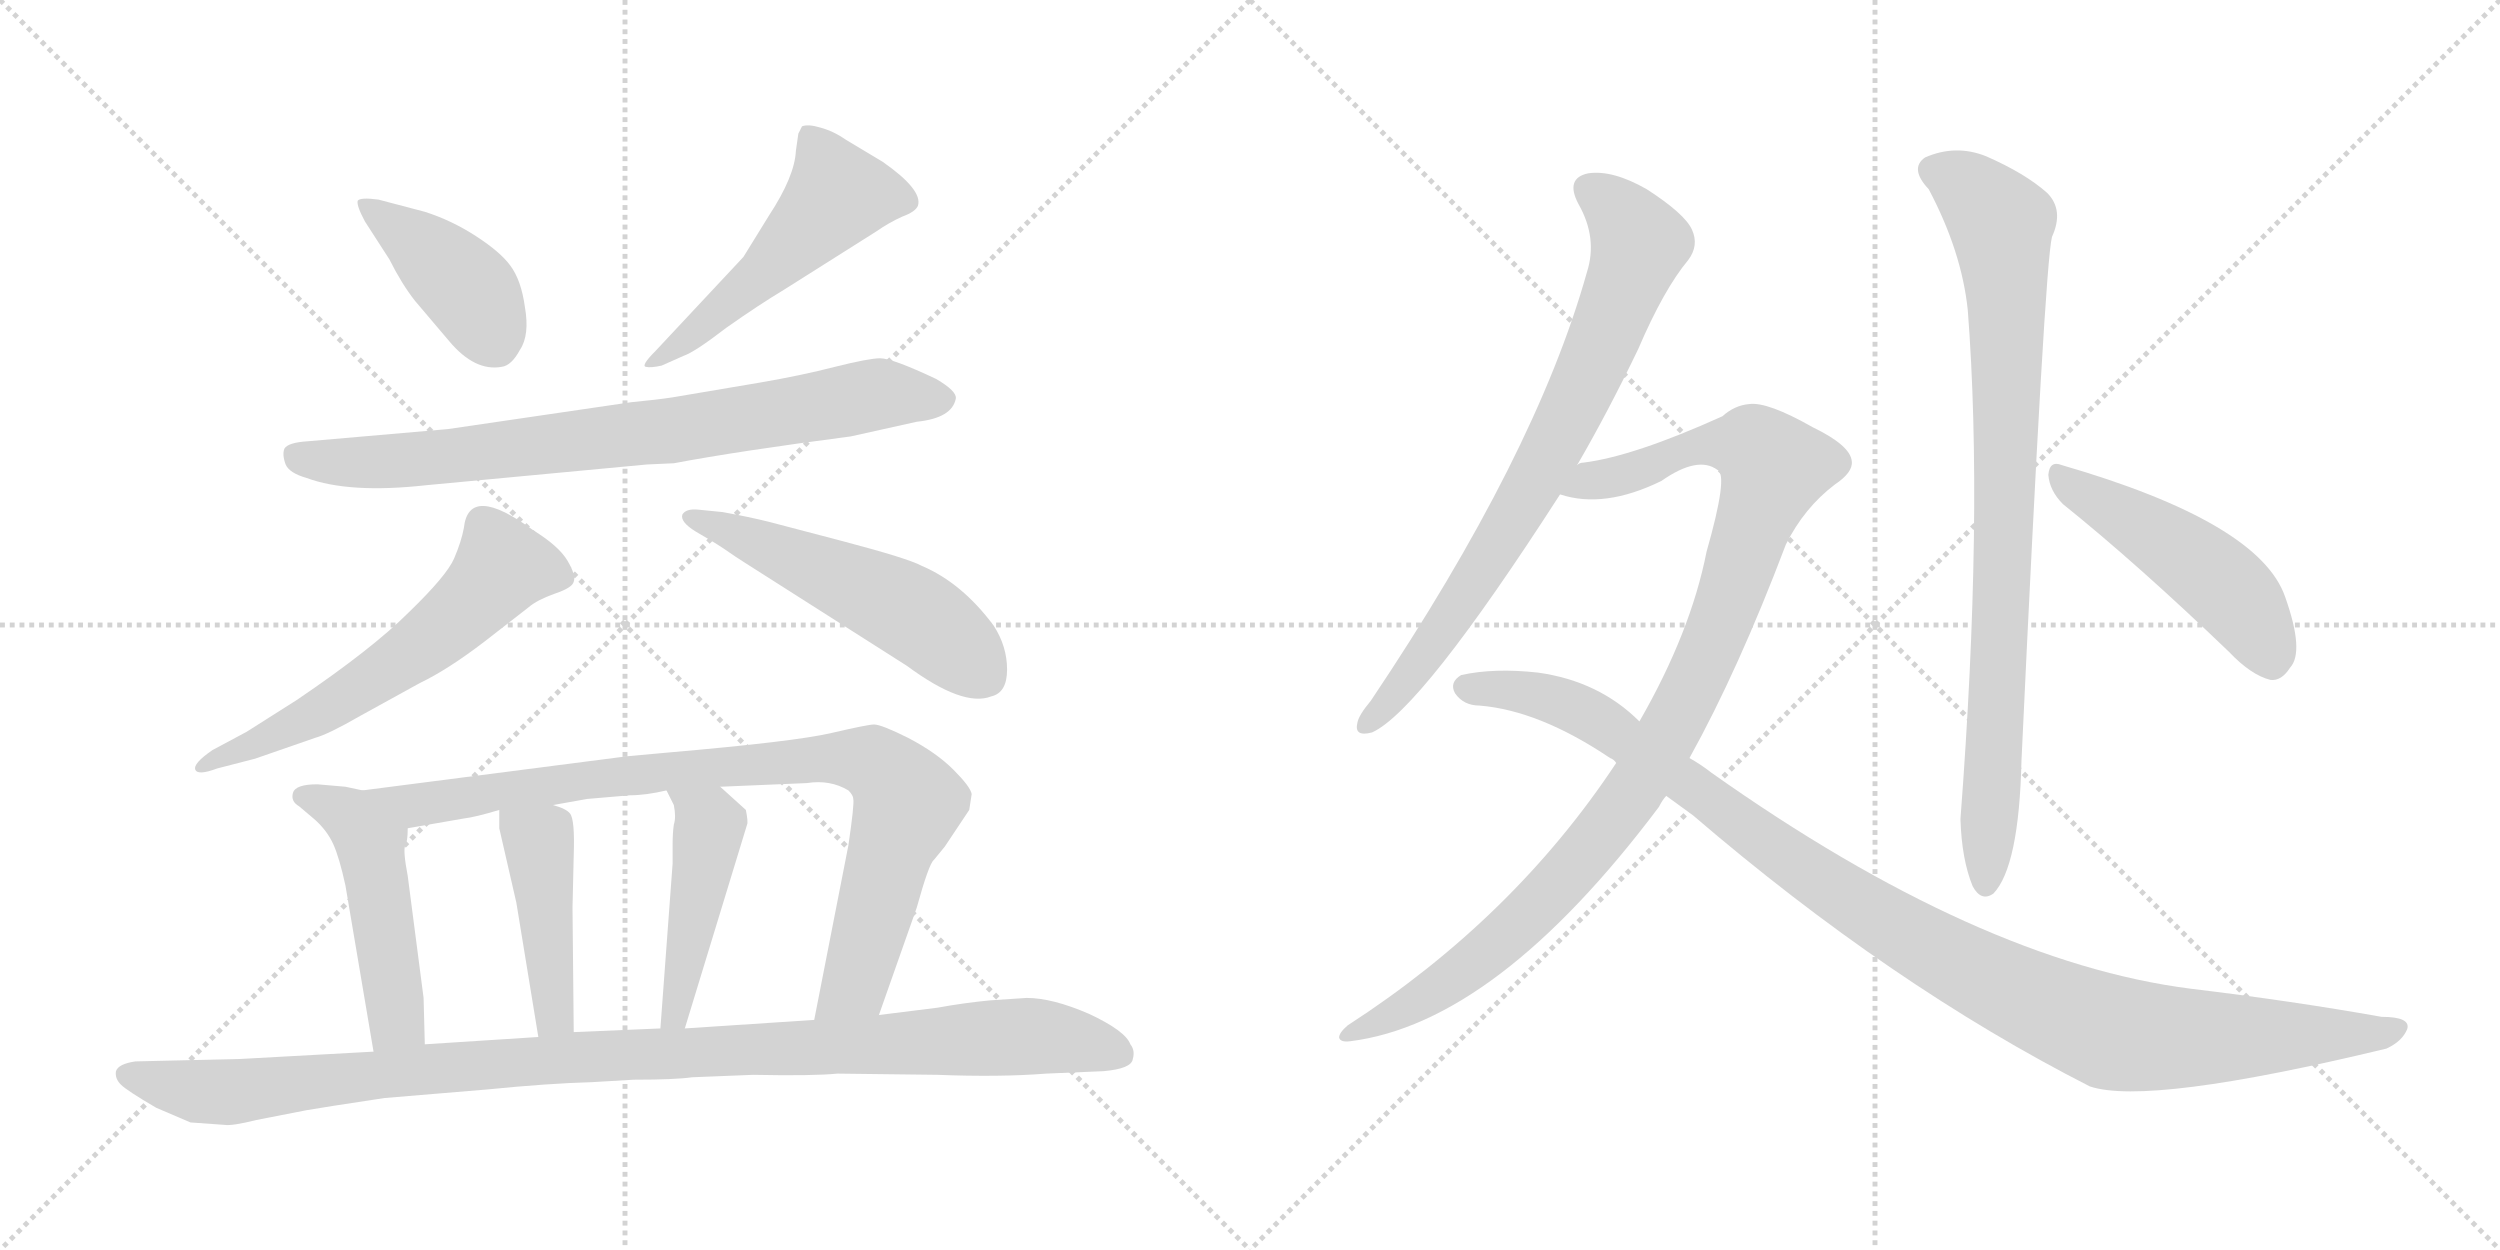 <svg version="1.1" viewBox="0 0 2048 1024" xmlns="http://www.w3.org/2000/svg">
  <g stroke="lightgray" stroke-dasharray="1,1" stroke-width="1" transform="scale(4, 4)">
    <line x1="0" y1="0" x2="256" y2="256"></line>
    <line x1="256" y1="0" x2="0" y2="256"></line>
    <line x1="128" y1="0" x2="128" y2="256"></line>
    <line x1="0" y1="128" x2="256" y2="128"></line>
    <line x1="256" y1="0" x2="512" y2="256"></line>
    <line x1="512" y1="0" x2="256" y2="256"></line>
    <line x1="384" y1="0" x2="384" y2="256"></line>
    <line x1="256" y1="128" x2="512" y2="128"></line>
  </g>
<g transform="scale(1, -1) translate(0, -850)">
   <style type="text/css">
    @keyframes keyframes0 {
      from {
       stroke: black;
       stroke-dashoffset: 414;
       stroke-width: 128;
       }
       57% {
       animation-timing-function: step-end;
       stroke: black;
       stroke-dashoffset: 0;
       stroke-width: 128;
       }
       to {
       stroke: black;
       stroke-width: 1024;
       }
       }
       #make-me-a-hanzi-animation-0 {
         animation: keyframes0 0.587s both;
         animation-delay: 0s;
         animation-timing-function: linear;
       }
    @keyframes keyframes1 {
      from {
       stroke: black;
       stroke-dashoffset: 515;
       stroke-width: 128;
       }
       63% {
       animation-timing-function: step-end;
       stroke: black;
       stroke-dashoffset: 0;
       stroke-width: 128;
       }
       to {
       stroke: black;
       stroke-width: 1024;
       }
       }
       #make-me-a-hanzi-animation-1 {
         animation: keyframes1 0.669s both;
         animation-delay: 0.587s;
         animation-timing-function: linear;
       }
    @keyframes keyframes2 {
      from {
       stroke: black;
       stroke-dashoffset: 793;
       stroke-width: 128;
       }
       72% {
       animation-timing-function: step-end;
       stroke: black;
       stroke-dashoffset: 0;
       stroke-width: 128;
       }
       to {
       stroke: black;
       stroke-width: 1024;
       }
       }
       #make-me-a-hanzi-animation-2 {
         animation: keyframes2 0.895s both;
         animation-delay: 1.256s;
         animation-timing-function: linear;
       }
    @keyframes keyframes3 {
      from {
       stroke: black;
       stroke-dashoffset: 607;
       stroke-width: 128;
       }
       66% {
       animation-timing-function: step-end;
       stroke: black;
       stroke-dashoffset: 0;
       stroke-width: 128;
       }
       to {
       stroke: black;
       stroke-width: 1024;
       }
       }
       #make-me-a-hanzi-animation-3 {
         animation: keyframes3 0.744s both;
         animation-delay: 2.151s;
         animation-timing-function: linear;
       }
    @keyframes keyframes4 {
      from {
       stroke: black;
       stroke-dashoffset: 530;
       stroke-width: 128;
       }
       63% {
       animation-timing-function: step-end;
       stroke: black;
       stroke-dashoffset: 0;
       stroke-width: 128;
       }
       to {
       stroke: black;
       stroke-width: 1024;
       }
       }
       #make-me-a-hanzi-animation-4 {
         animation: keyframes4 0.681s both;
         animation-delay: 2.895s;
         animation-timing-function: linear;
       }
    @keyframes keyframes5 {
      from {
       stroke: black;
       stroke-dashoffset: 493;
       stroke-width: 128;
       }
       62% {
       animation-timing-function: step-end;
       stroke: black;
       stroke-dashoffset: 0;
       stroke-width: 128;
       }
       to {
       stroke: black;
       stroke-width: 1024;
       }
       }
       #make-me-a-hanzi-animation-5 {
         animation: keyframes5 0.651s both;
         animation-delay: 3.577s;
         animation-timing-function: linear;
       }
    @keyframes keyframes6 {
      from {
       stroke: black;
       stroke-dashoffset: 905;
       stroke-width: 128;
       }
       75% {
       animation-timing-function: step-end;
       stroke: black;
       stroke-dashoffset: 0;
       stroke-width: 128;
       }
       to {
       stroke: black;
       stroke-width: 1024;
       }
       }
       #make-me-a-hanzi-animation-6 {
         animation: keyframes6 0.986s both;
         animation-delay: 4.228s;
         animation-timing-function: linear;
       }
    @keyframes keyframes7 {
      from {
       stroke: black;
       stroke-dashoffset: 441;
       stroke-width: 128;
       }
       59% {
       animation-timing-function: step-end;
       stroke: black;
       stroke-dashoffset: 0;
       stroke-width: 128;
       }
       to {
       stroke: black;
       stroke-width: 1024;
       }
       }
       #make-me-a-hanzi-animation-7 {
         animation: keyframes7 0.609s both;
         animation-delay: 5.214s;
         animation-timing-function: linear;
       }
    @keyframes keyframes8 {
      from {
       stroke: black;
       stroke-dashoffset: 459;
       stroke-width: 128;
       }
       60% {
       animation-timing-function: step-end;
       stroke: black;
       stroke-dashoffset: 0;
       stroke-width: 128;
       }
       to {
       stroke: black;
       stroke-width: 1024;
       }
       }
       #make-me-a-hanzi-animation-8 {
         animation: keyframes8 0.624s both;
         animation-delay: 5.823s;
         animation-timing-function: linear;
       }
    @keyframes keyframes9 {
      from {
       stroke: black;
       stroke-dashoffset: 1075;
       stroke-width: 128;
       }
       78% {
       animation-timing-function: step-end;
       stroke: black;
       stroke-dashoffset: 0;
       stroke-width: 128;
       }
       to {
       stroke: black;
       stroke-width: 1024;
       }
       }
       #make-me-a-hanzi-animation-9 {
         animation: keyframes9 1.125s both;
         animation-delay: 6.447s;
         animation-timing-function: linear;
       }
    @keyframes keyframes10 {
      from {
       stroke: black;
       stroke-dashoffset: 768;
       stroke-width: 128;
       }
       71% {
       animation-timing-function: step-end;
       stroke: black;
       stroke-dashoffset: 0;
       stroke-width: 128;
       }
       to {
       stroke: black;
       stroke-width: 1024;
       }
       }
       #make-me-a-hanzi-animation-10 {
         animation: keyframes10 0.875s both;
         animation-delay: 7.572s;
         animation-timing-function: linear;
       }
    @keyframes keyframes11 {
      from {
       stroke: black;
       stroke-dashoffset: 1041;
       stroke-width: 128;
       }
       77% {
       animation-timing-function: step-end;
       stroke: black;
       stroke-dashoffset: 0;
       stroke-width: 128;
       }
       to {
       stroke: black;
       stroke-width: 1024;
       }
       }
       #make-me-a-hanzi-animation-11 {
         animation: keyframes11 1.097s both;
         animation-delay: 8.447s;
         animation-timing-function: linear;
       }
    @keyframes keyframes12 {
      from {
       stroke: black;
       stroke-dashoffset: 1093;
       stroke-width: 128;
       }
       78% {
       animation-timing-function: step-end;
       stroke: black;
       stroke-dashoffset: 0;
       stroke-width: 128;
       }
       to {
       stroke: black;
       stroke-width: 1024;
       }
       }
       #make-me-a-hanzi-animation-12 {
         animation: keyframes12 1.139s both;
         animation-delay: 9.544s;
         animation-timing-function: linear;
       }
    @keyframes keyframes13 {
      from {
       stroke: black;
       stroke-dashoffset: 866;
       stroke-width: 128;
       }
       74% {
       animation-timing-function: step-end;
       stroke: black;
       stroke-dashoffset: 0;
       stroke-width: 128;
       }
       to {
       stroke: black;
       stroke-width: 1024;
       }
       }
       #make-me-a-hanzi-animation-13 {
         animation: keyframes13 0.955s both;
         animation-delay: 10.683s;
         animation-timing-function: linear;
       }
    @keyframes keyframes14 {
      from {
       stroke: black;
       stroke-dashoffset: 487;
       stroke-width: 128;
       }
       61% {
       animation-timing-function: step-end;
       stroke: black;
       stroke-dashoffset: 0;
       stroke-width: 128;
       }
       to {
       stroke: black;
       stroke-width: 1024;
       }
       }
       #make-me-a-hanzi-animation-14 {
         animation: keyframes14 0.646s both;
         animation-delay: 11.638s;
         animation-timing-function: linear;
       }
</style>
<path d="M 299.0 668.5 L 319.0 637.5 Q 329.0 617.5 340.0 603.5 L 368.0 570.5 Q 389.0 545.5 411.0 549.5 Q 419.0 550.5 426.0 563.5 Q 434.0 575.5 430.0 598.5 Q 427.0 620.5 418.0 632.5 Q 410.0 643.5 390.0 656.5 Q 370.0 669.5 348.0 676.5 L 310.0 686.5 Q 295.0 688.5 293.0 685.5 Q 292.0 681.5 299.0 668.5 Z" fill="lightgray"></path> 
<path d="M 609.0 639.5 L 537.0 562.5 Q 525.0 550.5 529.0 549.5 Q 533.0 548.5 542.0 550.5 L 560.0 558.5 Q 569.0 561.5 595.0 581.5 Q 622.0 600.5 642.0 612.5 L 718.0 660.5 Q 728.0 667.5 739.0 672.5 Q 750.0 676.5 752.0 681.5 Q 756.0 694.5 723.0 717.5 L 693.0 735.5 Q 683.0 742.5 672.0 745.5 Q 662.0 748.5 657.0 746.5 L 654.0 740.5 L 652.0 726.5 Q 651.0 705.5 630.0 673.5 L 609.0 639.5 Z" fill="lightgray"></path> 
<path d="M 367.0 498.5 L 252.0 488.5 Q 236.0 487.5 233.0 482.5 Q 231.0 477.5 234.0 469.5 Q 237.0 462.5 251.0 458.5 Q 286.0 445.5 349.0 452.5 L 530.0 469.5 L 552.0 470.5 Q 605.0 480.5 697.0 492.5 L 751.0 504.5 Q 780.0 507.5 783.0 523.5 Q 784.0 529.5 767.0 539.5 Q 731.0 556.5 721.0 556.5 Q 712.0 556.5 684.0 549.5 Q 657.0 542.5 622.0 536.5 L 551.0 524.5 Q 538.0 522.5 517.0 520.5 L 367.0 498.5 Z" fill="lightgray"></path> 
<path d="M 178.0 220.5 L 209.0 228.5 L 258.0 245.5 Q 269.0 248.5 295.0 263.5 L 344.0 290.5 Q 367.0 301.5 397.0 324.5 L 433.0 352.5 Q 440.0 358.5 454.0 363.5 Q 469.0 368.5 470.0 373.5 Q 472.0 378.5 465.0 390.5 Q 458.0 402.5 437.0 415.5 Q 384.0 454.5 380.0 417.5 Q 378.0 406.5 372.0 392.5 Q 366.0 378.5 335.0 348.5 Q 305.0 318.5 243.0 276.5 L 202.0 250.5 L 174.0 235.5 Q 158.0 224.5 160.0 219.5 Q 162.0 214.5 178.0 220.5 Z" fill="lightgray"></path> 
<path d="M 611.0 388.5 L 743.0 304.5 Q 789.0 270.5 812.0 279.5 Q 825.0 282.5 825.0 301.5 Q 825.0 320.5 814.0 337.5 Q 788.0 372.5 755.0 386.5 Q 744.0 392.5 691.0 406.5 L 630.0 422.5 Q 614.0 426.5 592.0 430.5 L 572.0 432.5 Q 562.0 433.5 559.0 428.5 Q 557.0 422.5 570.0 414.5 Q 584.0 406.5 593.0 400.5 Q 603.0 393.5 611.0 388.5 Z" fill="lightgray"></path> 
<path d="M 297.0 202.5 L 283.0 205.5 L 260.0 207.5 Q 242.0 207.5 240.0 200.5 Q 238.0 193.5 245.0 189.5 L 258.0 178.5 Q 268.0 169.5 273.0 158.5 Q 278.0 147.5 283.0 124.5 L 306.0 -11.5 C 311.0 -41.5 349.0 -35.5 348.0 -5.5 L 347.0 32.5 L 334.0 132.5 Q 330.0 153.5 332.0 157.5 Q 334.0 160.5 334.0 171.5 C 335.0 194.5 326.0 196.5 297.0 202.5 Z" fill="lightgray"></path> 
<path d="M 720.0 18.5 L 751.0 106.5 Q 761.0 142.5 765.0 145.5 L 774.0 156.5 L 794.0 186.5 L 796.0 199.5 Q 795.0 205.5 781.0 219.5 Q 767.0 233.5 744.0 245.5 Q 722.0 256.5 716.0 256.5 Q 711.0 256.5 681.0 249.5 Q 651.0 242.5 547.0 233.5 L 514.0 230.5 L 297.0 202.5 C 267.0 198.5 304.0 166.5 334.0 171.5 L 380.0 179.5 Q 389.0 180.5 409.0 186.5 L 453.0 190.5 L 481.0 195.5 L 516.0 198.5 Q 529.0 198.5 546.0 202.5 L 590.0 205.5 L 661.0 208.5 Q 680.0 211.5 695.0 202.5 Q 699.0 198.5 699.0 195.5 Q 700.0 191.5 695.0 157.5 L 667.0 14.5 C 661.0 -14.5 710.0 -9.5 720.0 18.5 Z" fill="lightgray"></path> 
<path d="M 423.0 110.5 L 441.0 0.5 C 446.0 -29.5 470.0 -25.5 470.0 4.5 L 469.0 106.5 L 470.0 149.5 Q 471.0 178.5 467.0 183.5 Q 464.0 187.5 453.0 190.5 C 425.0 199.5 409.0 204.5 409.0 186.5 L 409.0 171.5 L 423.0 110.5 Z" fill="lightgray"></path> 
<path d="M 546.0 202.5 L 552.0 190.5 Q 554.0 180.5 552.0 174.5 Q 551.0 167.5 551.0 158.5 L 551.0 142.5 L 541.0 7.5 C 539.0 -22.5 552.0 -21.5 561.0 7.5 L 612.0 174.5 Q 613.0 176.5 611.0 186.5 L 590.0 205.5 C 568.0 225.5 533.0 229.5 546.0 202.5 Z" fill="lightgray"></path> 
<path d="M 315.0 -49.5 L 399.0 -42.5 Q 449.0 -37.5 485.0 -36.5 L 519.0 -34.5 Q 553.0 -34.5 567.0 -32.5 L 617.0 -30.5 Q 666.0 -31.5 686.0 -29.5 L 768.0 -30.5 Q 819.0 -32.5 857.0 -29.5 L 904.0 -27.5 Q 927.0 -25.5 928.0 -17.5 Q 930.0 -10.5 926.0 -5.5 Q 922.0 5.5 892.0 19.5 Q 862.0 32.5 841.0 32.5 L 811.0 30.5 Q 790.0 28.5 768.0 24.5 L 720.0 18.5 L 667.0 14.5 L 561.0 7.5 L 541.0 7.5 L 470.0 4.5 L 441.0 0.5 L 348.0 -5.5 L 306.0 -11.5 L 197.0 -17.5 L 111.0 -19.5 Q 97.0 -21.5 95.0 -27.5 Q 94.0 -33.5 99.0 -38.5 Q 104.0 -43.5 128.0 -57.5 L 156.0 -69.5 L 184.0 -71.5 Q 190.0 -72.5 210.0 -67.5 L 251.0 -59.5 Q 262.0 -57.5 315.0 -49.5 Z" fill="lightgray"></path> 
<path d="M 1292.0 469.0 Q 1317.0 512.0 1342.0 564.0 Q 1363.0 613.0 1383.0 637.0 Q 1392.0 649.0 1386.0 662.0 Q 1380.0 675.0 1349.0 695.0 Q 1321.0 711.0 1301.0 708.0 Q 1282.0 704.0 1293.0 683.0 Q 1309.0 655.0 1300.0 627.0 Q 1258.0 477.0 1123.0 276.0 Q 1113.0 264.0 1112.0 258.0 Q 1109.0 246.0 1124.0 250.0 Q 1164.0 268.0 1278.0 445.0 L 1292.0 469.0 Z" fill="lightgray"></path> 
<path d="M 1384.0 229.0 Q 1424.0 301.0 1463.0 404.0 Q 1478.0 434.0 1503.0 453.0 Q 1518.0 463.0 1517.0 472.0 Q 1516.0 485.0 1485.0 500.0 Q 1448.0 521.0 1433.0 519.0 Q 1421.0 518.0 1411.0 509.0 Q 1338.0 476.0 1297.0 471.0 Q 1294.0 471.0 1292.0 469.0 C 1263.0 462.0 1248.0 450.0 1278.0 445.0 Q 1314.0 433.0 1361.0 456.0 Q 1391.0 477.0 1407.0 465.0 Q 1416.0 461.0 1398.0 398.0 Q 1385.0 332.0 1343.0 259.0 L 1324.0 225.0 Q 1240.0 98.0 1104.0 10.0 Q 1097.0 4.0 1097.0 0.0 Q 1098.0 -4.0 1106.0 -3.0 Q 1226.0 12.0 1359.0 189.0 Q 1362.0 195.0 1365.0 198.0 L 1384.0 229.0 Z" fill="lightgray"></path> 
<path d="M 1365.0 198.0 L 1387.0 182.0 Q 1549.0 43.0 1712.0 -40.0 Q 1760.0 -56.0 1955.0 -9.0 Q 1968.0 -3.0 1972.0 7.0 Q 1975.0 17.0 1951.0 17.0 Q 1878.0 30.0 1795.0 40.0 Q 1621.0 62.0 1402.0 217.0 Q 1393.0 224.0 1384.0 229.0 L 1343.0 259.0 Q 1310.0 292.0 1260.0 299.0 Q 1224.0 303.0 1197.0 297.0 Q 1187.0 291.0 1192.0 282.0 Q 1199.0 272.0 1212.0 272.0 Q 1261.0 268.0 1319.0 229.0 Q 1322.0 228.0 1324.0 225.0 L 1365.0 198.0 Z" fill="lightgray"></path> 
<path d="M 1580.0 695.0 Q 1607.0 644.0 1612.0 596.0 Q 1625.0 428.0 1606.0 179.0 Q 1607.0 146.0 1616.0 124.0 Q 1623.0 111.0 1633.0 118.0 Q 1654.0 140.0 1656.0 227.0 Q 1675.0 633.0 1681.0 656.0 Q 1691.0 678.0 1677.0 692.0 Q 1659.0 708.0 1627.0 722.0 Q 1602.0 732.0 1577.0 721.0 Q 1564.0 712.0 1580.0 695.0 Z" fill="lightgray"></path> 
<path d="M 1690.0 437.0 Q 1751.0 388.0 1826.0 316.0 Q 1844.0 297.0 1860.0 293.0 Q 1869.0 292.0 1876.0 303.0 Q 1888.0 316.0 1872.0 361.0 Q 1851.0 422.0 1689.0 469.0 Q 1679.0 473.0 1678.0 461.0 Q 1679.0 448.0 1690.0 437.0 Z" fill="lightgray"></path> 
      <clipPath id="make-me-a-hanzi-clip-0">
      <path d="M 299.0 668.5 L 319.0 637.5 Q 329.0 617.5 340.0 603.5 L 368.0 570.5 Q 389.0 545.5 411.0 549.5 Q 419.0 550.5 426.0 563.5 Q 434.0 575.5 430.0 598.5 Q 427.0 620.5 418.0 632.5 Q 410.0 643.5 390.0 656.5 Q 370.0 669.5 348.0 676.5 L 310.0 686.5 Q 295.0 688.5 293.0 685.5 Q 292.0 681.5 299.0 668.5 Z" fill="lightgray"></path>
      </clipPath>
      <path clip-path="url(#make-me-a-hanzi-clip-0)" d="M 297.0 682.5 L 382.0 614.5 L 405.0 571.5 " fill="none" id="make-me-a-hanzi-animation-0" stroke-dasharray="286 572" stroke-linecap="round"></path>

      <clipPath id="make-me-a-hanzi-clip-1">
      <path d="M 609.0 639.5 L 537.0 562.5 Q 525.0 550.5 529.0 549.5 Q 533.0 548.5 542.0 550.5 L 560.0 558.5 Q 569.0 561.5 595.0 581.5 Q 622.0 600.5 642.0 612.5 L 718.0 660.5 Q 728.0 667.5 739.0 672.5 Q 750.0 676.5 752.0 681.5 Q 756.0 694.5 723.0 717.5 L 693.0 735.5 Q 683.0 742.5 672.0 745.5 Q 662.0 748.5 657.0 746.5 L 654.0 740.5 L 652.0 726.5 Q 651.0 705.5 630.0 673.5 L 609.0 639.5 Z" fill="lightgray"></path>
      </clipPath>
      <path clip-path="url(#make-me-a-hanzi-clip-1)" d="M 664.0 739.5 L 687.0 690.5 L 626.0 626.5 L 568.0 575.5 L 535.0 554.5 " fill="none" id="make-me-a-hanzi-animation-1" stroke-dasharray="387 774" stroke-linecap="round"></path>

      <clipPath id="make-me-a-hanzi-clip-2">
      <path d="M 367.0 498.5 L 252.0 488.5 Q 236.0 487.5 233.0 482.5 Q 231.0 477.5 234.0 469.5 Q 237.0 462.5 251.0 458.5 Q 286.0 445.5 349.0 452.5 L 530.0 469.5 L 552.0 470.5 Q 605.0 480.5 697.0 492.5 L 751.0 504.5 Q 780.0 507.5 783.0 523.5 Q 784.0 529.5 767.0 539.5 Q 731.0 556.5 721.0 556.5 Q 712.0 556.5 684.0 549.5 Q 657.0 542.5 622.0 536.5 L 551.0 524.5 Q 538.0 522.5 517.0 520.5 L 367.0 498.5 Z" fill="lightgray"></path>
      </clipPath>
      <path clip-path="url(#make-me-a-hanzi-clip-2)" d="M 241.0 476.5 L 282.0 470.5 L 338.0 472.5 L 545.0 496.5 L 720.0 527.5 L 773.0 522.5 " fill="none" id="make-me-a-hanzi-animation-2" stroke-dasharray="665 1330" stroke-linecap="round"></path>

      <clipPath id="make-me-a-hanzi-clip-3">
      <path d="M 178.0 220.5 L 209.0 228.5 L 258.0 245.5 Q 269.0 248.5 295.0 263.5 L 344.0 290.5 Q 367.0 301.5 397.0 324.5 L 433.0 352.5 Q 440.0 358.5 454.0 363.5 Q 469.0 368.5 470.0 373.5 Q 472.0 378.5 465.0 390.5 Q 458.0 402.5 437.0 415.5 Q 384.0 454.5 380.0 417.5 Q 378.0 406.5 372.0 392.5 Q 366.0 378.5 335.0 348.5 Q 305.0 318.5 243.0 276.5 L 202.0 250.5 L 174.0 235.5 Q 158.0 224.5 160.0 219.5 Q 162.0 214.5 178.0 220.5 Z" fill="lightgray"></path>
      </clipPath>
      <path clip-path="url(#make-me-a-hanzi-clip-3)" d="M 462.0 376.5 L 411.0 385.5 L 384.0 353.5 L 326.0 307.5 L 256.0 263.5 L 164.0 221.5 " fill="none" id="make-me-a-hanzi-animation-3" stroke-dasharray="479 958" stroke-linecap="round"></path>

      <clipPath id="make-me-a-hanzi-clip-4">
      <path d="M 611.0 388.5 L 743.0 304.5 Q 789.0 270.5 812.0 279.5 Q 825.0 282.5 825.0 301.5 Q 825.0 320.5 814.0 337.5 Q 788.0 372.5 755.0 386.5 Q 744.0 392.5 691.0 406.5 L 630.0 422.5 Q 614.0 426.5 592.0 430.5 L 572.0 432.5 Q 562.0 433.5 559.0 428.5 Q 557.0 422.5 570.0 414.5 Q 584.0 406.5 593.0 400.5 Q 603.0 393.5 611.0 388.5 Z" fill="lightgray"></path>
      </clipPath>
      <path clip-path="url(#make-me-a-hanzi-clip-4)" d="M 567.0 427.5 L 737.0 353.5 L 806.0 297.5 " fill="none" id="make-me-a-hanzi-animation-4" stroke-dasharray="402 804" stroke-linecap="round"></path>

      <clipPath id="make-me-a-hanzi-clip-5">
      <path d="M 297.0 202.5 L 283.0 205.5 L 260.0 207.5 Q 242.0 207.5 240.0 200.5 Q 238.0 193.5 245.0 189.5 L 258.0 178.5 Q 268.0 169.5 273.0 158.5 Q 278.0 147.5 283.0 124.5 L 306.0 -11.5 C 311.0 -41.5 349.0 -35.5 348.0 -5.5 L 347.0 32.5 L 334.0 132.5 Q 330.0 153.5 332.0 157.5 Q 334.0 160.5 334.0 171.5 C 335.0 194.5 326.0 196.5 297.0 202.5 Z" fill="lightgray"></path>
      </clipPath>
      <path clip-path="url(#make-me-a-hanzi-clip-5)" d="M 248.0 197.5 L 287.0 181.5 L 303.0 160.5 L 324.0 25.5 L 324.0 12.5 L 312.0 -2.5 " fill="none" id="make-me-a-hanzi-animation-5" stroke-dasharray="365 730" stroke-linecap="round"></path>

      <clipPath id="make-me-a-hanzi-clip-6">
      <path d="M 720.0 18.5 L 751.0 106.5 Q 761.0 142.5 765.0 145.5 L 774.0 156.5 L 794.0 186.5 L 796.0 199.5 Q 795.0 205.5 781.0 219.5 Q 767.0 233.5 744.0 245.5 Q 722.0 256.5 716.0 256.5 Q 711.0 256.5 681.0 249.5 Q 651.0 242.5 547.0 233.5 L 514.0 230.5 L 297.0 202.5 C 267.0 198.5 304.0 166.5 334.0 171.5 L 380.0 179.5 Q 389.0 180.5 409.0 186.5 L 453.0 190.5 L 481.0 195.5 L 516.0 198.5 Q 529.0 198.5 546.0 202.5 L 590.0 205.5 L 661.0 208.5 Q 680.0 211.5 695.0 202.5 Q 699.0 198.5 699.0 195.5 Q 700.0 191.5 695.0 157.5 L 667.0 14.5 C 661.0 -14.5 710.0 -9.5 720.0 18.5 Z" fill="lightgray"></path>
      </clipPath>
      <path clip-path="url(#make-me-a-hanzi-clip-6)" d="M 305.0 202.5 L 340.0 190.5 L 559.0 220.5 L 710.0 227.5 L 733.0 210.5 L 744.0 192.5 L 702.0 49.5 L 673.0 20.5 " fill="none" id="make-me-a-hanzi-animation-6" stroke-dasharray="777 1554" stroke-linecap="round"></path>

      <clipPath id="make-me-a-hanzi-clip-7">
      <path d="M 423.0 110.5 L 441.0 0.5 C 446.0 -29.5 470.0 -25.5 470.0 4.5 L 469.0 106.5 L 470.0 149.5 Q 471.0 178.5 467.0 183.5 Q 464.0 187.5 453.0 190.5 C 425.0 199.5 409.0 204.5 409.0 186.5 L 409.0 171.5 L 423.0 110.5 Z" fill="lightgray"></path>
      </clipPath>
      <path clip-path="url(#make-me-a-hanzi-clip-7)" d="M 417.0 179.5 L 442.0 158.5 L 454.0 18.5 L 447.0 9.5 " fill="none" id="make-me-a-hanzi-animation-7" stroke-dasharray="313 626" stroke-linecap="round"></path>

      <clipPath id="make-me-a-hanzi-clip-8">
      <path d="M 546.0 202.5 L 552.0 190.5 Q 554.0 180.5 552.0 174.5 Q 551.0 167.5 551.0 158.5 L 551.0 142.5 L 541.0 7.5 C 539.0 -22.5 552.0 -21.5 561.0 7.5 L 612.0 174.5 Q 613.0 176.5 611.0 186.5 L 590.0 205.5 C 568.0 225.5 533.0 229.5 546.0 202.5 Z" fill="lightgray"></path>
      </clipPath>
      <path clip-path="url(#make-me-a-hanzi-clip-8)" d="M 554.0 198.5 L 581.0 173.5 L 554.0 19.5 L 546.0 14.5 " fill="none" id="make-me-a-hanzi-animation-8" stroke-dasharray="331 662" stroke-linecap="round"></path>

      <clipPath id="make-me-a-hanzi-clip-9">
      <path d="M 315.0 -49.5 L 399.0 -42.5 Q 449.0 -37.5 485.0 -36.5 L 519.0 -34.5 Q 553.0 -34.5 567.0 -32.5 L 617.0 -30.5 Q 666.0 -31.5 686.0 -29.5 L 768.0 -30.5 Q 819.0 -32.5 857.0 -29.5 L 904.0 -27.5 Q 927.0 -25.5 928.0 -17.5 Q 930.0 -10.5 926.0 -5.5 Q 922.0 5.5 892.0 19.5 Q 862.0 32.5 841.0 32.5 L 811.0 30.5 Q 790.0 28.5 768.0 24.5 L 720.0 18.5 L 667.0 14.5 L 561.0 7.5 L 541.0 7.5 L 470.0 4.5 L 441.0 0.5 L 348.0 -5.5 L 306.0 -11.5 L 197.0 -17.5 L 111.0 -19.5 Q 97.0 -21.5 95.0 -27.5 Q 94.0 -33.5 99.0 -38.5 Q 104.0 -43.5 128.0 -57.5 L 156.0 -69.5 L 184.0 -71.5 Q 190.0 -72.5 210.0 -67.5 L 251.0 -59.5 Q 262.0 -57.5 315.0 -49.5 Z" fill="lightgray"></path>
      </clipPath>
      <path clip-path="url(#make-me-a-hanzi-clip-9)" d="M 103.0 -30.5 L 143.0 -41.5 L 196.0 -44.5 L 506.0 -13.5 L 844.0 1.5 L 917.0 -13.5 " fill="none" id="make-me-a-hanzi-animation-9" stroke-dasharray="947 1894" stroke-linecap="round"></path>

      <clipPath id="make-me-a-hanzi-clip-10">
      <path d="M 1292.0 469.0 Q 1317.0 512.0 1342.0 564.0 Q 1363.0 613.0 1383.0 637.0 Q 1392.0 649.0 1386.0 662.0 Q 1380.0 675.0 1349.0 695.0 Q 1321.0 711.0 1301.0 708.0 Q 1282.0 704.0 1293.0 683.0 Q 1309.0 655.0 1300.0 627.0 Q 1258.0 477.0 1123.0 276.0 Q 1113.0 264.0 1112.0 258.0 Q 1109.0 246.0 1124.0 250.0 Q 1164.0 268.0 1278.0 445.0 L 1292.0 469.0 Z" fill="lightgray"></path>
      </clipPath>
      <path clip-path="url(#make-me-a-hanzi-clip-10)" d="M 1303.0 694.0 L 1329.0 673.0 L 1342.0 649.0 L 1313.0 569.0 L 1228.0 404.0 L 1158.0 300.0 L 1121.0 259.0 " fill="none" id="make-me-a-hanzi-animation-10" stroke-dasharray="640 1280" stroke-linecap="round"></path>

      <clipPath id="make-me-a-hanzi-clip-11">
      <path d="M 1384.0 229.0 Q 1424.0 301.0 1463.0 404.0 Q 1478.0 434.0 1503.0 453.0 Q 1518.0 463.0 1517.0 472.0 Q 1516.0 485.0 1485.0 500.0 Q 1448.0 521.0 1433.0 519.0 Q 1421.0 518.0 1411.0 509.0 Q 1338.0 476.0 1297.0 471.0 Q 1294.0 471.0 1292.0 469.0 C 1263.0 462.0 1248.0 450.0 1278.0 445.0 Q 1314.0 433.0 1361.0 456.0 Q 1391.0 477.0 1407.0 465.0 Q 1416.0 461.0 1398.0 398.0 Q 1385.0 332.0 1343.0 259.0 L 1324.0 225.0 Q 1240.0 98.0 1104.0 10.0 Q 1097.0 4.0 1097.0 0.0 Q 1098.0 -4.0 1106.0 -3.0 Q 1226.0 12.0 1359.0 189.0 Q 1362.0 195.0 1365.0 198.0 L 1384.0 229.0 Z" fill="lightgray"></path>
      </clipPath>
      <path clip-path="url(#make-me-a-hanzi-clip-11)" d="M 1285.0 449.0 L 1347.0 466.0 L 1390.0 485.0 L 1435.0 485.0 L 1454.0 467.0 L 1401.0 319.0 L 1334.0 195.0 L 1259.0 107.0 L 1211.0 64.0 L 1166.0 32.0 L 1103.0 3.0 " fill="none" id="make-me-a-hanzi-animation-11" stroke-dasharray="913 1826" stroke-linecap="round"></path>

      <clipPath id="make-me-a-hanzi-clip-12">
      <path d="M 1365.0 198.0 L 1387.0 182.0 Q 1549.0 43.0 1712.0 -40.0 Q 1760.0 -56.0 1955.0 -9.0 Q 1968.0 -3.0 1972.0 7.0 Q 1975.0 17.0 1951.0 17.0 Q 1878.0 30.0 1795.0 40.0 Q 1621.0 62.0 1402.0 217.0 Q 1393.0 224.0 1384.0 229.0 L 1343.0 259.0 Q 1310.0 292.0 1260.0 299.0 Q 1224.0 303.0 1197.0 297.0 Q 1187.0 291.0 1192.0 282.0 Q 1199.0 272.0 1212.0 272.0 Q 1261.0 268.0 1319.0 229.0 Q 1322.0 228.0 1324.0 225.0 L 1365.0 198.0 Z" fill="lightgray"></path>
      </clipPath>
      <path clip-path="url(#make-me-a-hanzi-clip-12)" d="M 1204.0 286.0 L 1250.0 283.0 L 1303.0 264.0 L 1526.0 106.0 L 1606.0 59.0 L 1713.0 10.0 L 1760.0 0.0 L 1916.0 1.0 L 1962.0 7.0 " fill="none" id="make-me-a-hanzi-animation-12" stroke-dasharray="965 1930" stroke-linecap="round"></path>

      <clipPath id="make-me-a-hanzi-clip-13">
      <path d="M 1580.0 695.0 Q 1607.0 644.0 1612.0 596.0 Q 1625.0 428.0 1606.0 179.0 Q 1607.0 146.0 1616.0 124.0 Q 1623.0 111.0 1633.0 118.0 Q 1654.0 140.0 1656.0 227.0 Q 1675.0 633.0 1681.0 656.0 Q 1691.0 678.0 1677.0 692.0 Q 1659.0 708.0 1627.0 722.0 Q 1602.0 732.0 1577.0 721.0 Q 1564.0 712.0 1580.0 695.0 Z" fill="lightgray"></path>
      </clipPath>
      <path clip-path="url(#make-me-a-hanzi-clip-13)" d="M 1587.0 709.0 L 1613.0 696.0 L 1639.0 667.0 L 1642.0 634.0 L 1641.0 353.0 L 1626.0 126.0 " fill="none" id="make-me-a-hanzi-animation-13" stroke-dasharray="738 1476" stroke-linecap="round"></path>

      <clipPath id="make-me-a-hanzi-clip-14">
      <path d="M 1690.0 437.0 Q 1751.0 388.0 1826.0 316.0 Q 1844.0 297.0 1860.0 293.0 Q 1869.0 292.0 1876.0 303.0 Q 1888.0 316.0 1872.0 361.0 Q 1851.0 422.0 1689.0 469.0 Q 1679.0 473.0 1678.0 461.0 Q 1679.0 448.0 1690.0 437.0 Z" fill="lightgray"></path>
      </clipPath>
      <path clip-path="url(#make-me-a-hanzi-clip-14)" d="M 1689.0 457.0 L 1813.0 378.0 L 1846.0 342.0 L 1860.0 310.0 " fill="none" id="make-me-a-hanzi-animation-14" stroke-dasharray="359 718" stroke-linecap="round"></path>

</g>
</svg>
